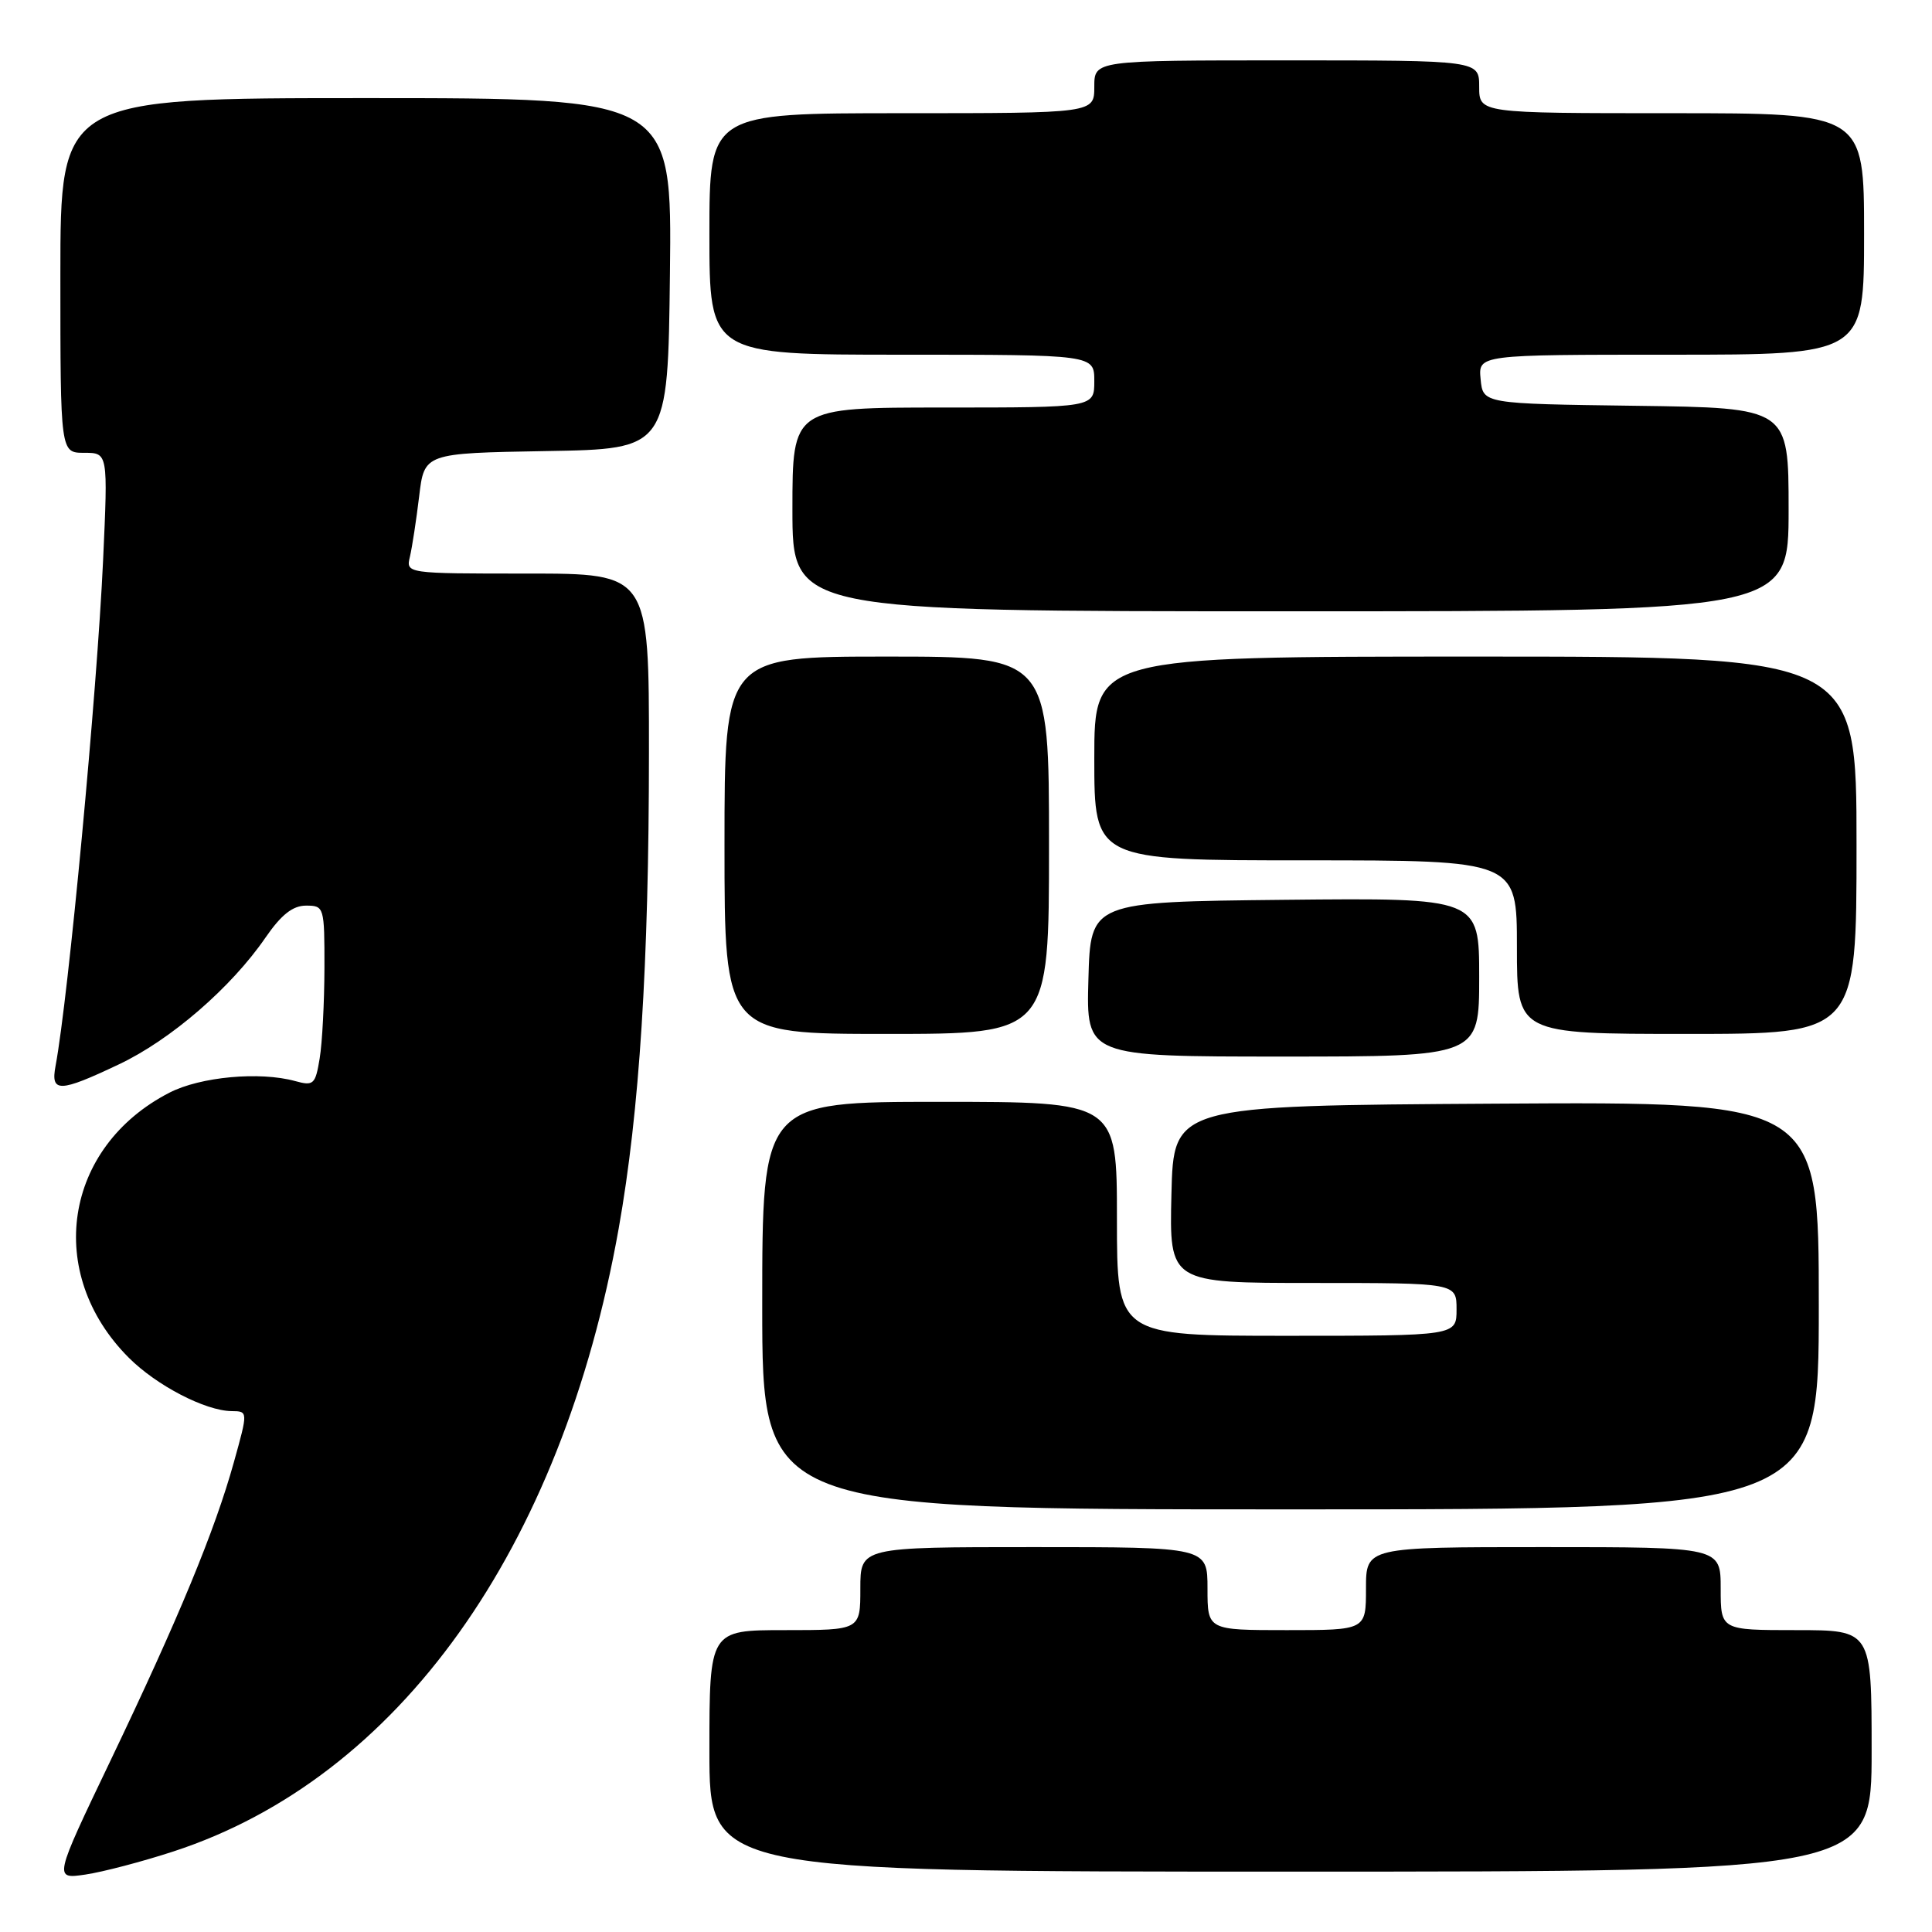 <?xml version="1.0" encoding="UTF-8" standalone="no"?>
<!DOCTYPE svg PUBLIC "-//W3C//DTD SVG 1.1//EN" "http://www.w3.org/Graphics/SVG/1.1/DTD/svg11.dtd" >
<svg xmlns="http://www.w3.org/2000/svg" xmlns:xlink="http://www.w3.org/1999/xlink" version="1.1" viewBox="0 0 256 256">
 <g >
 <path fill="currentColor"
d=" M 23.00 245.32 C 52.78 235.59 74.41 205.32 81.98 162.78 C 84.74 147.26 85.98 127.79 85.99 99.75 C 86.00 76.00 86.00 76.00 69.89 76.00 C 53.78 76.00 53.78 76.00 54.32 73.75 C 54.61 72.51 55.16 68.92 55.54 65.77 C 56.22 60.05 56.22 60.05 72.36 59.77 C 88.50 59.50 88.50 59.50 88.77 36.25 C 89.04 13.00 89.04 13.00 48.52 13.00 C 8.00 13.00 8.00 13.00 8.00 36.50 C 8.00 60.00 8.00 60.00 11.16 60.00 C 14.31 60.00 14.31 60.00 13.66 74.25 C 12.85 91.81 9.06 132.18 7.36 141.25 C 6.69 144.80 7.86 144.78 15.74 141.04 C 22.59 137.81 30.62 130.87 35.17 124.25 C 37.27 121.20 38.79 120.00 40.55 120.00 C 42.95 120.00 43.00 120.16 42.99 128.25 C 42.98 132.79 42.70 138.18 42.36 140.24 C 41.79 143.70 41.55 143.92 39.12 143.25 C 34.41 141.95 26.55 142.68 22.46 144.78 C 8.43 151.99 5.87 168.72 17.08 179.92 C 20.75 183.59 27.21 186.94 30.69 186.98 C 32.87 187.00 32.87 187.00 30.99 193.75 C 28.46 202.84 23.69 214.38 14.66 233.25 C 7.12 249.00 7.12 249.00 11.31 248.39 C 13.61 248.05 18.88 246.67 23.00 245.32 Z  M 248.00 232.00 C 248.00 216.00 248.00 216.00 238.00 216.00 C 228.00 216.00 228.00 216.00 228.00 210.50 C 228.00 205.00 228.00 205.00 204.50 205.00 C 181.00 205.00 181.00 205.00 181.00 210.50 C 181.00 216.00 181.00 216.00 170.50 216.00 C 160.00 216.00 160.00 216.00 160.00 210.50 C 160.00 205.00 160.00 205.00 137.00 205.00 C 114.00 205.00 114.00 205.00 114.00 210.50 C 114.00 216.00 114.00 216.00 104.00 216.00 C 94.00 216.00 94.00 216.00 94.00 232.00 C 94.00 248.00 94.00 248.00 171.00 248.00 C 248.00 248.00 248.00 248.00 248.00 232.00 Z  M 241.00 172.99 C 241.00 145.98 241.00 145.98 198.25 146.24 C 155.50 146.50 155.50 146.50 155.22 158.25 C 154.94 170.00 154.94 170.00 173.97 170.00 C 193.00 170.00 193.00 170.00 193.00 173.50 C 193.00 177.00 193.00 177.00 170.50 177.00 C 148.00 177.00 148.00 177.00 148.00 161.50 C 148.00 146.00 148.00 146.00 124.50 146.00 C 101.00 146.00 101.00 146.00 101.00 173.00 C 101.00 200.00 101.00 200.00 171.00 200.00 C 241.00 200.00 241.00 200.00 241.00 172.99 Z  M 196.00 129.48 C 196.00 118.97 196.00 118.97 170.25 119.23 C 144.50 119.50 144.50 119.50 144.22 129.75 C 143.93 140.00 143.93 140.00 169.97 140.00 C 196.00 140.00 196.00 140.00 196.00 129.48 Z  M 139.00 112.00 C 139.00 87.00 139.00 87.00 117.50 87.00 C 96.00 87.00 96.00 87.00 96.00 112.00 C 96.00 137.00 96.00 137.00 117.50 137.00 C 139.00 137.00 139.00 137.00 139.00 112.00 Z  M 246.00 112.00 C 246.00 87.00 246.00 87.00 195.50 87.00 C 145.00 87.00 145.00 87.00 145.00 100.50 C 145.00 114.00 145.00 114.00 173.00 114.00 C 201.00 114.00 201.00 114.00 201.00 125.50 C 201.00 137.00 201.00 137.00 223.50 137.00 C 246.00 137.00 246.00 137.00 246.00 112.00 Z  M 237.00 67.52 C 237.00 54.04 237.00 54.04 216.75 53.77 C 196.50 53.50 196.50 53.50 196.19 50.25 C 195.87 47.00 195.87 47.00 221.44 47.00 C 247.00 47.00 247.00 47.00 247.00 31.00 C 247.00 15.00 247.00 15.00 221.50 15.00 C 196.00 15.00 196.00 15.00 196.00 11.50 C 196.00 8.00 196.00 8.00 170.50 8.00 C 145.00 8.00 145.00 8.00 145.00 11.50 C 145.00 15.00 145.00 15.00 119.50 15.00 C 94.00 15.00 94.00 15.00 94.00 31.00 C 94.00 47.00 94.00 47.00 119.50 47.00 C 145.00 47.00 145.00 47.00 145.00 50.50 C 145.00 54.00 145.00 54.00 125.00 54.00 C 105.00 54.00 105.00 54.00 105.00 67.50 C 105.00 81.00 105.00 81.00 171.00 81.00 C 237.00 81.00 237.00 81.00 237.00 67.52 Z "/>
</g>
</svg>